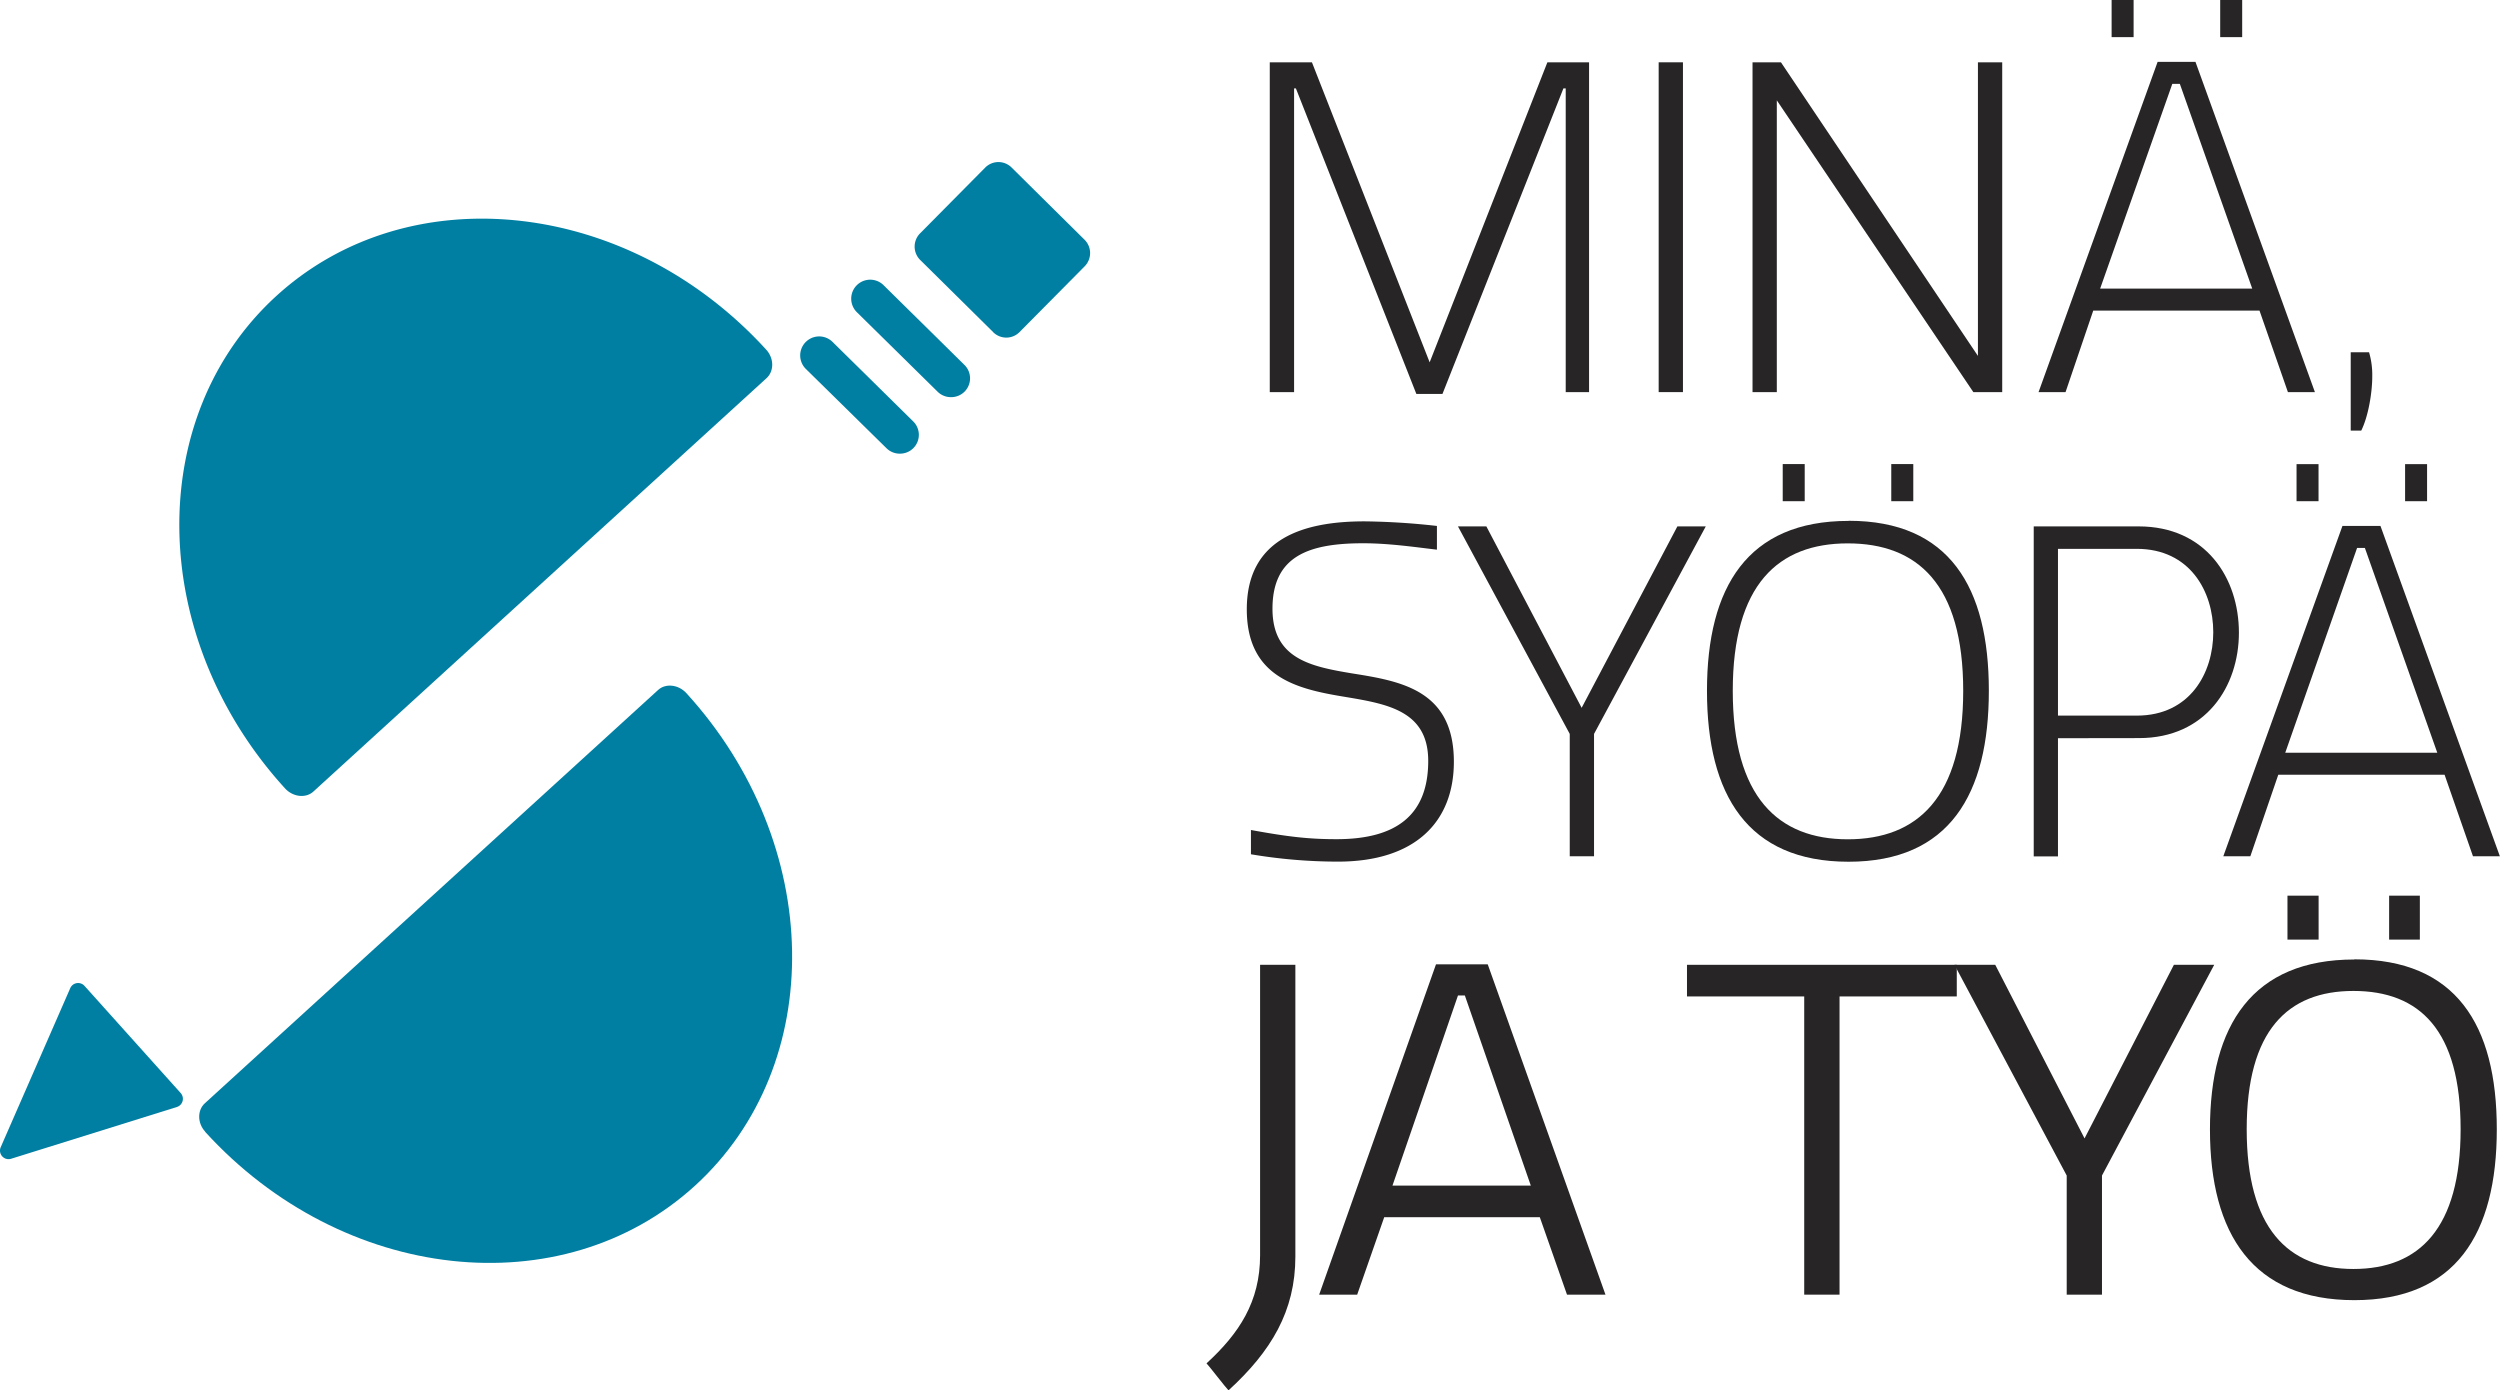 <svg class="svg" aria-hidden="true" xmlns="http://www.w3.org/2000/svg" xmlns:xlink="http://www.w3.org/1999/xlink" viewBox="0 0 664.04 369.3"><defs><style>.cls-1{fill:none;}.cls-2{clip-path:url(#clip-path);}.cls-3{fill:#007fa3;}.cls-4{fill:#272525;}.cls-5{clip-path:url(#clip-path-2);}</style><clipPath id="clip-path" transform="translate(0)"><rect class="cls-1" y="43.02" width="289.54" height="292.43"/></clipPath><clipPath id="clip-path-2" transform="translate(0)"><rect class="cls-1" x="320.47" width="343.57" height="369.3"/></clipPath></defs><g id="Layer_2" data-name="Layer 2"><g id="Layer_1-2" data-name="Layer 1"><g class="cls-2"><path class="cls-3" d="M174.78,183.29c2-1.86,5.43-1.48,7.54.83,36.54,40.08,37.55,98.66,2.26,130.84S91,340.72,54.5,300.64l0-.05c-2.11-2.31-2.11-5.71-.07-7.56Z" transform="translate(0)"/><path class="cls-3" d="M83.25,210.24c-2,1.85-5.43,1.48-7.54-.83-36.54-40.09-37.55-98.67-2.26-130.84S167,52.81,203.53,92.89a.08.08,0,0,0,0,0c2.1,2.32,2.1,5.71.06,7.57Z" transform="translate(0)"/><path class="cls-3" d="M239,120.5a5,5,0,0,1-3.54-1.45L214.05,98a5,5,0,0,1,7.08-7.19l21.41,21.1A5,5,0,0,1,239,120.5" transform="translate(0)"/><path class="cls-3" d="M252.55,105.49A5,5,0,0,1,249,104L227.6,82.93a5,5,0,0,1,7.08-7.19l21.41,21.11a5,5,0,0,1-3.54,8.64" transform="translate(0)"/><path class="cls-3" d="M.2,304.69l18.46-42.22a2.28,2.28,0,0,1,3.78-.61L48,290.34a2.28,2.28,0,0,1-1,3.69L3,307.77A2.27,2.27,0,0,1,.2,304.69" transform="translate(0)"/><path class="cls-3" d="M263.79,88.2,244.37,69a5,5,0,0,1,0-7l17.33-17.5a4.94,4.94,0,0,1,7,0l19.42,19.22a5,5,0,0,1,0,7l-17.33,17.5a4.94,4.94,0,0,1-7,0" transform="translate(0)"/></g><polygon class="cls-4" points="376.21 104.64 344.21 23.48 343.73 23.48 343.73 104.16 337.27 104.16 337.27 16.55 348.47 16.55 379.74 96.24 411.01 16.55 422.08 16.55 422.08 104.16 415.88 104.16 415.88 23.48 415.27 23.48 383.14 104.64 376.21 104.64"/><rect class="cls-4" x="440.57" y="16.55" width="6.45" height="87.6"/><polygon class="cls-4" points="471.95 26.65 471.95 104.15 465.5 104.15 465.5 16.55 473.05 16.55 525.37 94.54 525.37 16.55 531.82 16.55 531.82 104.15 524.15 104.15 471.95 26.65"/><path class="cls-4" d="M577,22.27H579l19.23,54.39h-40.4Zm-3.9-5.84-31.63,87.73h7.17L556,82.5h44.16l7.55,21.66h7.17L583.15,16.43ZM560.88,9.86h5.84V0h-5.84Zm28.84,0h5.84V0h-5.84Z" transform="translate(0)"/><g class="cls-5"><path class="cls-4" d="M624.39,93.57h4.87a21.36,21.36,0,0,1,.85,6.45c0,4.13-1,10.46-2.92,14.35h-2.8Z" transform="translate(0)"/><path class="cls-4" d="M344.07,333.78c0,14.48-6.45,25.18-17.76,35.52-.73-.72-5.23-6.57-5.84-7.17,8.63-7.92,14.23-16.31,14.23-28.72V256.27h9.37Z" transform="translate(0)"/></g><path class="cls-4" d="M369.86,314.92h36.75l-17.52-50.5h-1.83Zm11.56-58.77h13.75l31.27,87.73H416.22L409,323.31H367.67l-7.18,20.57h-10.1Z" transform="translate(0)"/><polygon class="cls-4" points="519.75 264.67 488.61 264.67 488.61 343.88 479.23 343.88 479.23 264.67 448.09 264.67 448.09 256.27 519.75 256.27 519.75 264.67"/><polygon class="cls-4" points="548.95 343.88 548.95 312.24 519.14 256.27 529.97 256.27 553.69 302.38 577.42 256.27 588.13 256.27 558.32 312.24 558.32 343.88 548.95 343.88"/><g class="cls-5"><path class="cls-4" d="M642.75,249.58h-8.16V237.9h8.16Zm-26.89,0h-8.27V237.9h8.27Zm9.25,13.63c-17.52,0-28.35,10.58-28.35,36.74s10.83,37.11,28.35,37.11,28.47-10.83,28.47-37.11-10.83-36.74-28.47-36.74m.24-8.4c26.89,0,37.84,17.27,37.84,45.14s-11,45.39-37.84,45.39S587,327.94,587,300s11.44-45.14,38.33-45.14" transform="translate(0)"/><path class="cls-4" d="M379.36,202.12c0-13.62-11.32-15.21-22.88-17.15-12.41-2.07-25.31-5.36-25.31-23.13,0-19,15.34-23.36,31.27-23.36a188.75,188.75,0,0,1,19.23,1.22V146c-5.35-.61-12.53-1.7-19.59-1.7-14.48,0-24.09,3.4-24.09,17.39,0,13.27,10.1,15.33,21.05,17.16,13,2.07,27.13,4.38,27.13,23.48,0,15.94-10.22,26.53-30.78,26.53a139.69,139.69,0,0,1-23.12-1.95v-6.45c10,1.83,15.45,2.44,22.75,2.44,15.94,0,24.34-6.45,24.34-20.81" transform="translate(0)"/></g><polygon class="cls-4" points="416.95 227.43 416.95 194.94 387.26 139.82 394.8 139.82 420.11 188.01 445.54 139.82 453.08 139.82 423.4 194.94 423.4 227.43 416.95 227.43"/><g class="cls-5"><path class="cls-4" d="M508.2,133.13h-5.85v-9.86h5.85Zm-28.84,0h-5.84v-9.86h5.84Zm11.44,11.2c-18.5,0-30.55,10.95-30.55,39.17s12.05,39.43,30.55,39.43,30.66-11.08,30.66-39.43-12.17-39.17-30.66-39.17m.24-6c26.77,0,37.23,17.65,37.23,45.14S517.81,228.89,491,228.89s-37.6-17.76-37.6-45.39,10.83-45.14,37.6-45.14" transform="translate(0)"/><path class="cls-4" d="M546.63,190.08h20.93c14.12,0,20.32-11.32,20.32-22.15s-6.2-22.15-20.32-22.15H546.63Zm0,6v31.39h-6.44V139.82h27.86c17.89,0,26.64,13.75,26.64,28.23,0,14.24-8.75,28-26.52,28Z" transform="translate(0)"/></g><path class="cls-4" d="M626.08,145.54h2.07l19.23,54.39H607Zm-3.89-5.84-31.64,87.73h7.18l7.42-21.65h44.17l7.54,21.65H664L632.29,139.7ZM610,133.13h5.84v-9.85H610Zm28.83,0h5.84v-9.85h-5.84Z" transform="translate(0)"/></g></g></svg>
